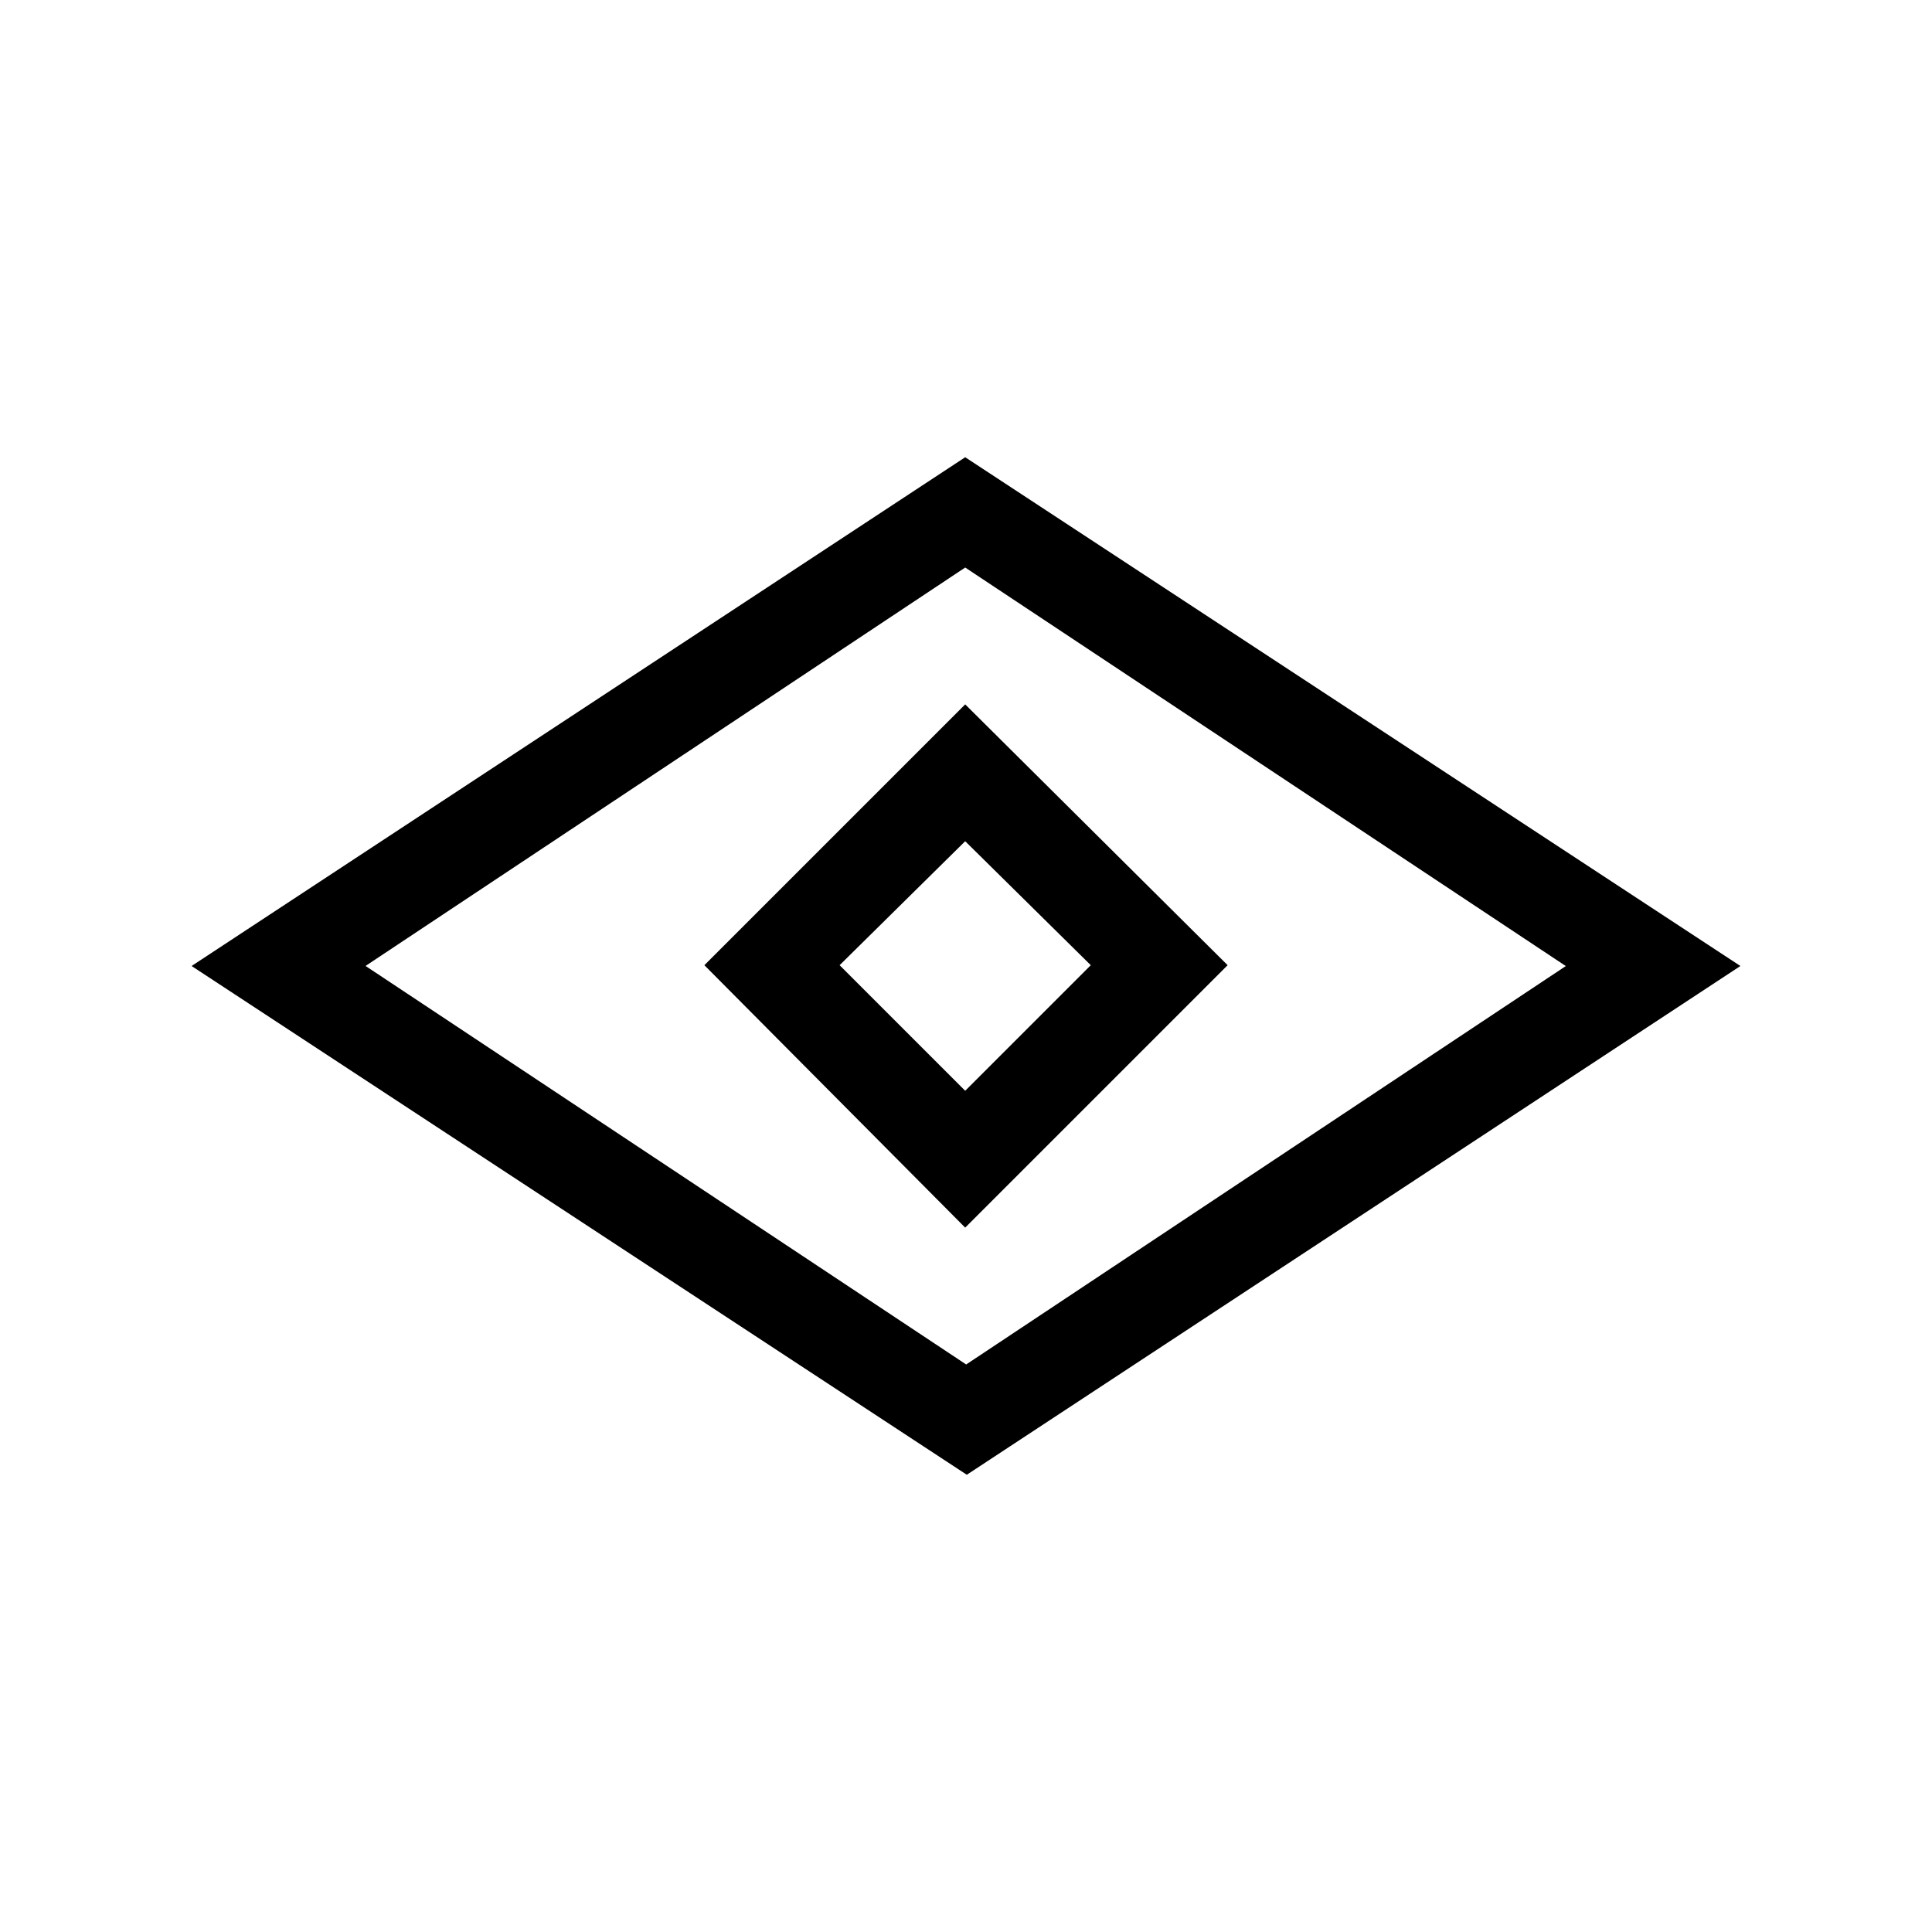 <?xml version="1.0" encoding="UTF-8"?>
<svg width="640" height="640" version="1.1" viewBox="0 0 2.4 2.4" xml:space="preserve" xmlns="http://www.w3.org/2000/svg"><path d="m1.199 0.568-0.961 0.632 0.963 0.632 0.961-0.632zm0 0.137 0.746 0.495h2.124e-4l-0.745 0.495-0.746-0.495h-2.124e-4zm0 0.17-0.324 0.324 0.324 0.326 0.326-0.326zm0 0.17 0.156 0.154-0.156 0.156-0.156-0.156z"/></svg>
